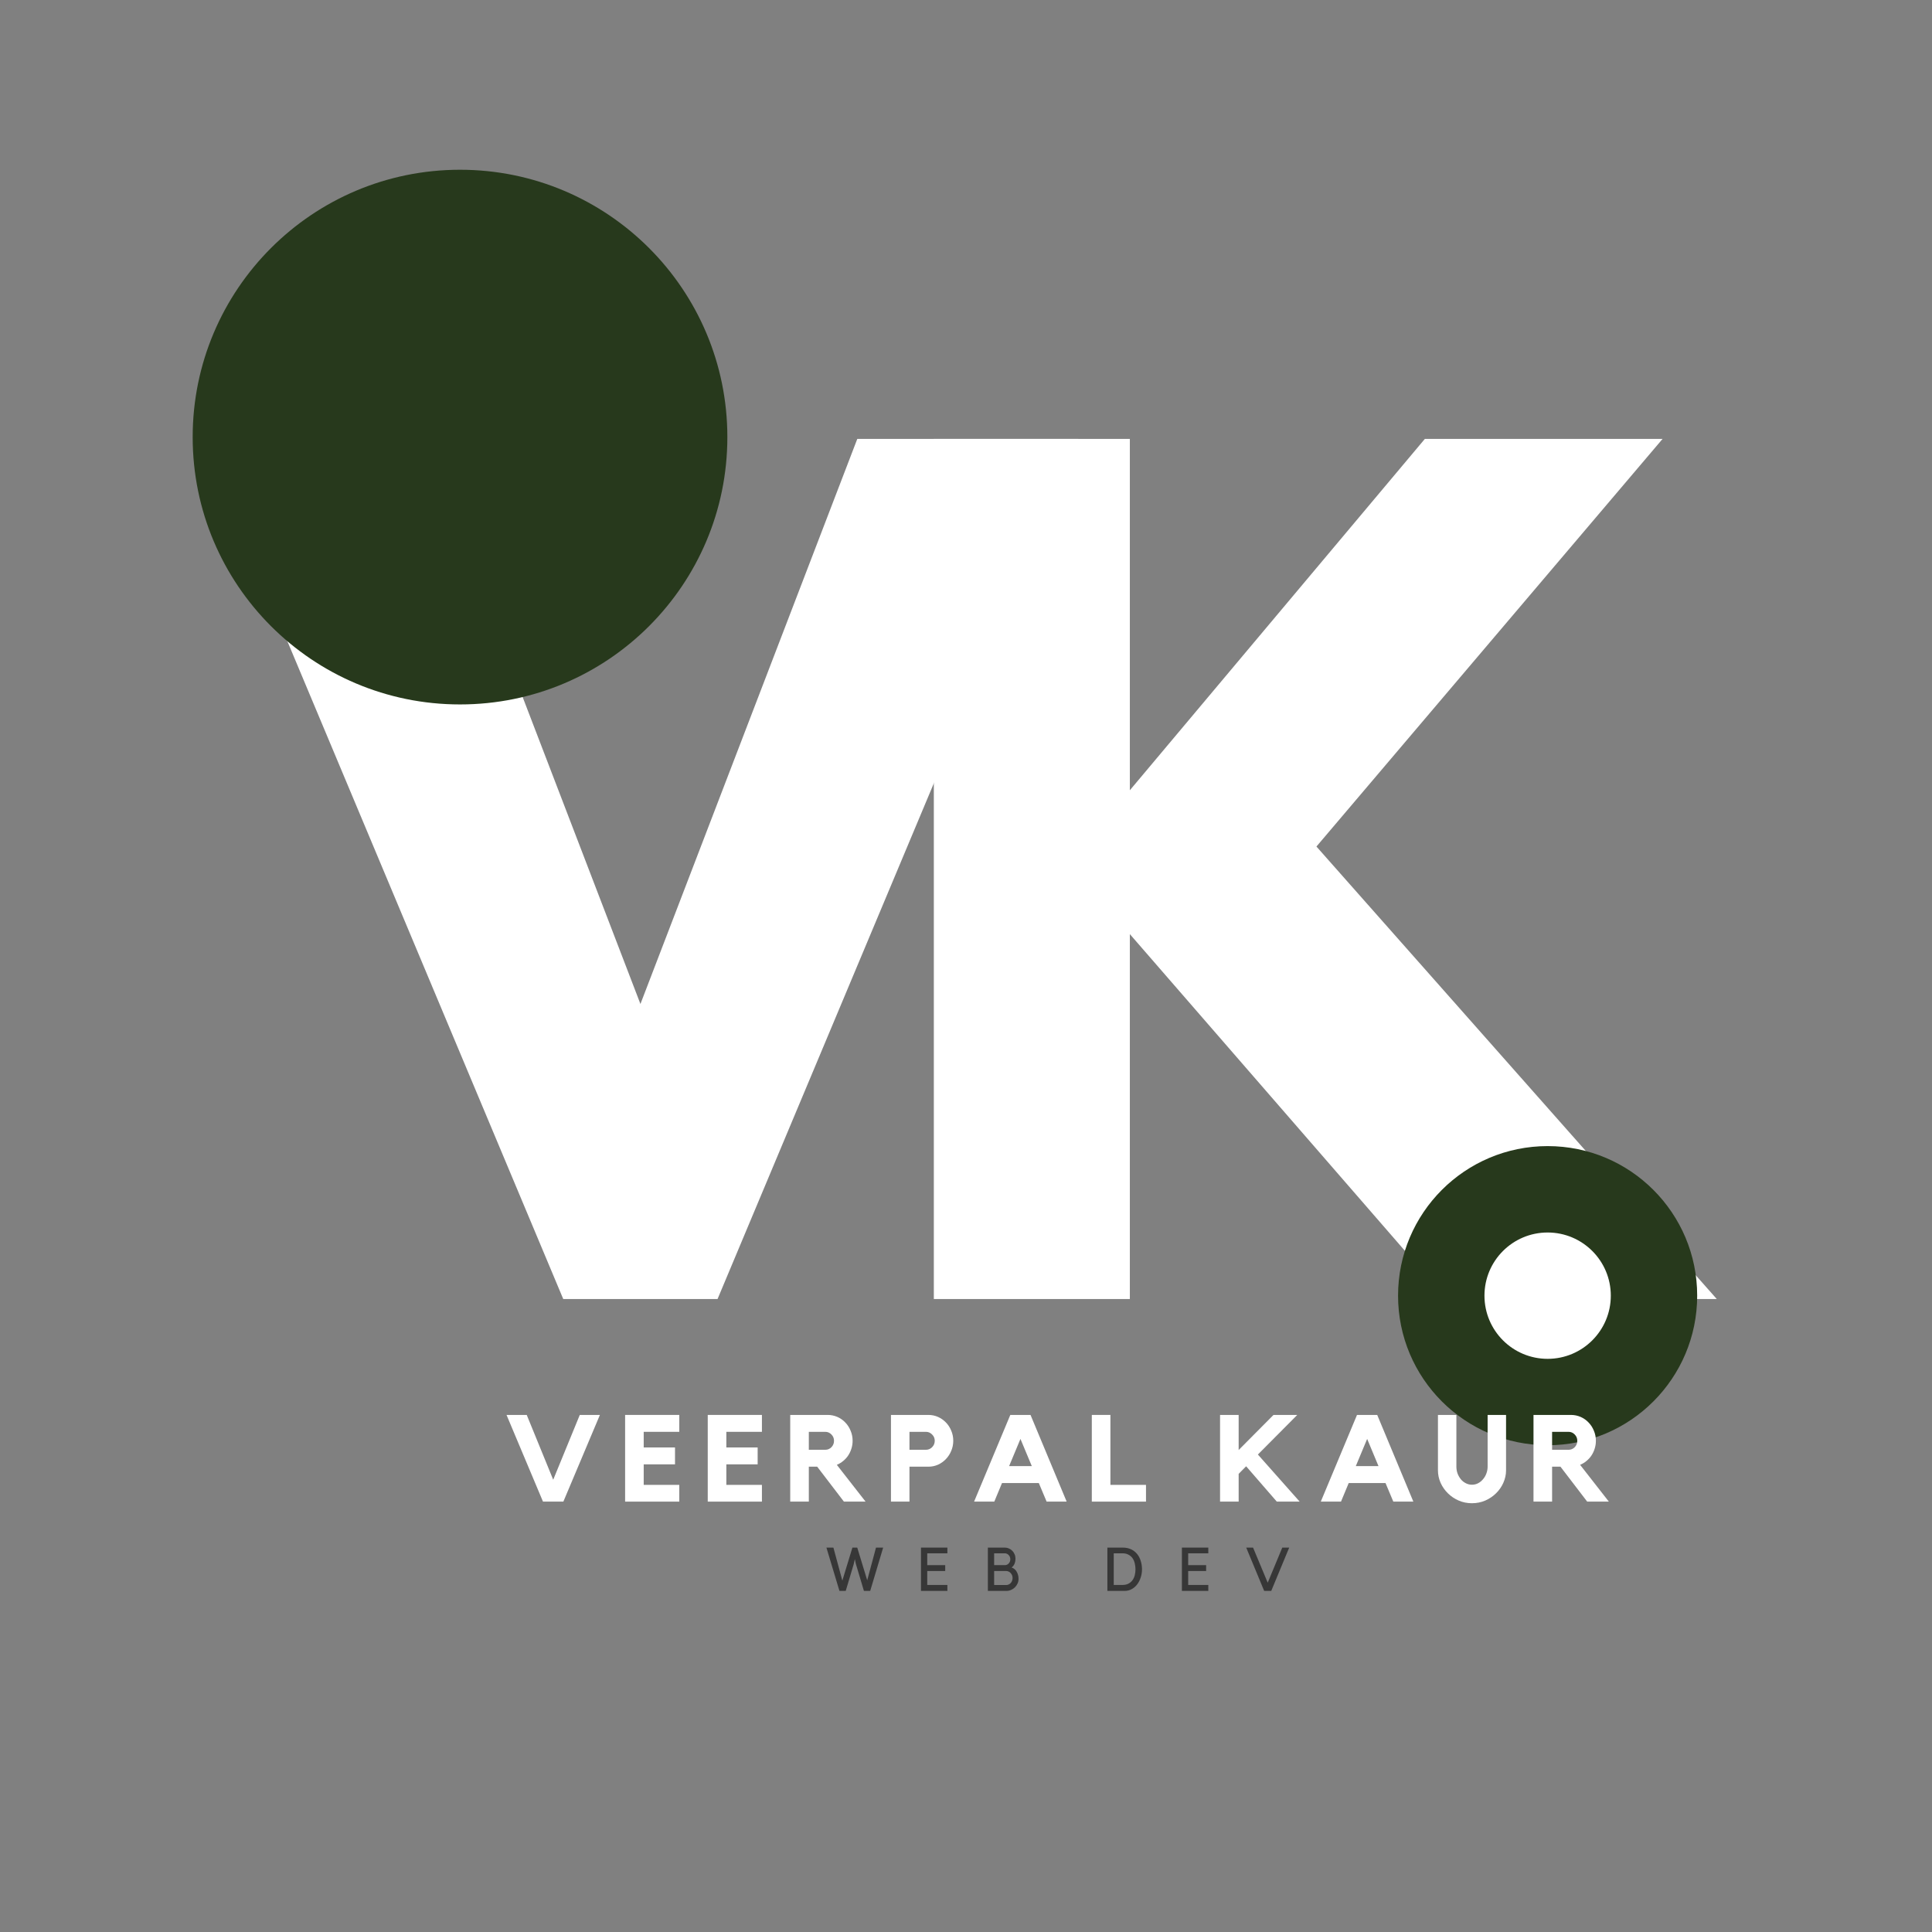 <svg xmlns="http://www.w3.org/2000/svg" xmlns:xlink="http://www.w3.org/1999/xlink" width="500" zoomAndPan="magnify" viewBox="0 0 375 375" height="500" preserveAspectRatio="xMidYMid meet" version="1.0"><rect x="0" y="0" width="375" height="375" fill="#808080" stroke="none"/><defs><g/><clipPath id="cee2455c12"><path d="M 271.363 222.457 L 329.422 222.457 L 329.422 280.52 L 271.363 280.52 Z M 271.363 222.457 " clip-rule="nonzero"/></clipPath><clipPath id="97f9387add"><path d="M 300.395 222.457 C 284.359 222.457 271.363 235.453 271.363 251.488 C 271.363 267.52 284.359 280.52 300.395 280.52 C 316.426 280.52 329.422 267.52 329.422 251.488 C 329.422 235.453 316.426 222.457 300.395 222.457 Z M 300.395 222.457 " clip-rule="nonzero"/></clipPath><clipPath id="e6197c761c"><path d="M 37.398 32.949 L 141.18 32.949 L 141.18 136.73 L 37.398 136.73 Z M 37.398 32.949 " clip-rule="nonzero"/></clipPath><clipPath id="e73b4a811b"><path d="M 89.289 32.949 C 60.633 32.949 37.398 56.184 37.398 84.84 C 37.398 113.5 60.633 136.73 89.289 136.73 C 117.949 136.73 141.18 113.5 141.18 84.84 C 141.18 56.184 117.949 32.949 89.289 32.949 Z M 89.289 32.949 " clip-rule="nonzero"/></clipPath><clipPath id="ce3e2ec564"><path d="M 288.133 239.227 L 312.656 239.227 L 312.656 263.75 L 288.133 263.75 Z M 288.133 239.227 " clip-rule="nonzero"/></clipPath><clipPath id="444d44ff83"><path d="M 300.395 239.227 C 293.621 239.227 288.133 244.715 288.133 251.488 C 288.133 258.262 293.621 263.75 300.395 263.75 C 307.164 263.75 312.656 258.262 312.656 251.488 C 312.656 244.715 307.164 239.227 300.395 239.227 Z M 300.395 239.227 " clip-rule="nonzero"/></clipPath></defs><g fill="#ffffff" fill-opacity="1"><g transform="translate(44.98, 252.139)"><g><path d="M 64.344 0 L -5.672 -166.953 L 37.234 -166.953 L 79.328 -57.266 L 121.422 -166.953 L 164.312 -166.953 L 94.297 0 Z M 64.344 0 "/></g></g></g><g fill="#ffffff" fill-opacity="1"><g transform="translate(169.115, 252.139)"><g><path d="M 164.109 0 L 111.703 0 L 50.188 -70.828 L 50.188 0 L 12.141 0 L 12.141 -166.953 L 50.188 -166.953 L 50.188 -98.75 L 107.453 -166.953 L 153.594 -166.953 L 86.406 -87.828 Z M 164.109 0 "/></g></g></g><g clip-path="url(#cee2455c12)"><g clip-path="url(#97f9387add)"><path fill="#27391c" d="M 271.363 222.457 L 329.422 222.457 L 329.422 280.52 L 271.363 280.52 Z M 271.363 222.457 " fill-opacity="1" fill-rule="nonzero"/></g></g><g clip-path="url(#e6197c761c)"><g clip-path="url(#e73b4a811b)"><path fill="#27391c" d="M 37.398 32.949 L 141.18 32.949 L 141.18 136.73 L 37.398 136.73 Z M 37.398 32.949 " fill-opacity="1" fill-rule="nonzero"/></g></g><g clip-path="url(#ce3e2ec564)"><g clip-path="url(#444d44ff83)"><path fill="#ffffff" d="M 288.133 239.227 L 312.656 239.227 L 312.656 263.75 L 288.133 263.75 Z M 288.133 239.227 " fill-opacity="1" fill-rule="nonzero"/></g></g><g fill="#ffffff" fill-opacity="1"><g transform="translate(97.816, 291.464)"><g><path d="M 14.719 -16.828 L 18.625 -16.828 L 11.531 0 L 7.578 0 L 0.5 -16.828 L 4.422 -16.828 L 9.562 -4.25 Z M 14.719 -16.828 "/></g></g></g><g fill="#ffffff" fill-opacity="1"><g transform="translate(120.192, 291.464)"><g><path d="M 1.141 -16.828 L 11.656 -16.828 L 11.656 -13.547 L 4.75 -13.547 L 4.75 -10.516 L 10.828 -10.516 L 10.828 -7.234 L 4.75 -7.234 L 4.75 -3.25 L 11.656 -3.25 L 11.656 0 L 1.141 0 Z M 1.141 -16.828 "/></g></g></g><g fill="#ffffff" fill-opacity="1"><g transform="translate(136.232, 291.464)"><g><path d="M 1.141 -16.828 L 11.656 -16.828 L 11.656 -13.547 L 4.75 -13.547 L 4.75 -10.516 L 10.828 -10.516 L 10.828 -7.234 L 4.75 -7.234 L 4.75 -3.25 L 11.656 -3.25 L 11.656 0 L 1.141 0 Z M 1.141 -16.828 "/></g></g></g><g fill="#ffffff" fill-opacity="1"><g transform="translate(152.273, 291.464)"><g><path d="M 13.219 -11.812 C 13.219 -11.281 13.141 -10.77 12.984 -10.281 C 12.836 -9.801 12.629 -9.359 12.359 -8.953 C 12.098 -8.555 11.773 -8.203 11.391 -7.891 C 11.016 -7.578 10.602 -7.328 10.156 -7.141 L 15.734 0 L 11.531 0 L 6.344 -6.781 L 4.719 -6.781 L 4.719 0 L 1.109 0 L 1.109 -16.828 L 8.375 -16.828 C 9.039 -16.828 9.672 -16.695 10.266 -16.438 C 10.859 -16.176 11.367 -15.816 11.797 -15.359 C 12.234 -14.91 12.578 -14.379 12.828 -13.766 C 13.086 -13.16 13.219 -12.508 13.219 -11.812 Z M 7.922 -10.062 C 8.379 -10.062 8.773 -10.227 9.109 -10.562 C 9.441 -10.906 9.609 -11.32 9.609 -11.812 C 9.609 -12.289 9.441 -12.695 9.109 -13.031 C 8.773 -13.375 8.379 -13.547 7.922 -13.547 L 4.719 -13.547 L 4.719 -10.062 Z M 7.922 -10.062 "/></g></g></g><g fill="#ffffff" fill-opacity="1"><g transform="translate(171.825, 291.464)"><g><path d="M 8.375 -16.828 C 9.039 -16.828 9.664 -16.695 10.25 -16.438 C 10.832 -16.176 11.344 -15.816 11.781 -15.359 C 12.219 -14.91 12.562 -14.379 12.812 -13.766 C 13.07 -13.16 13.203 -12.508 13.203 -11.812 C 13.203 -11.125 13.07 -10.473 12.812 -9.859 C 12.562 -9.254 12.219 -8.723 11.781 -8.266 C 11.344 -7.805 10.832 -7.441 10.25 -7.172 C 9.664 -6.91 9.039 -6.781 8.375 -6.781 L 4.703 -6.781 L 4.703 0 L 1.109 0 L 1.109 -16.828 Z M 7.906 -10.062 C 8.363 -10.062 8.758 -10.227 9.094 -10.562 C 9.438 -10.906 9.609 -11.32 9.609 -11.812 C 9.609 -12.289 9.438 -12.695 9.094 -13.031 C 8.758 -13.375 8.363 -13.547 7.906 -13.547 L 4.703 -13.547 L 4.703 -10.062 Z M 7.906 -10.062 "/></g></g></g><g fill="#ffffff" fill-opacity="1"><g transform="translate(188.554, 291.464)"><g><path d="M 11.469 -16.828 L 18.484 0 L 14.594 0 L 13.078 -3.609 L 5.938 -3.609 L 4.438 0 L 0.516 0 L 7.547 -16.828 Z M 11.719 -6.891 L 9.516 -12.172 L 7.312 -6.891 Z M 11.719 -6.891 "/></g></g></g><g fill="#ffffff" fill-opacity="1"><g transform="translate(210.811, 291.464)"><g><path d="M 4.719 -3.25 L 11.625 -3.25 L 11.625 0 L 1.109 0 L 1.109 -16.828 L 4.719 -16.828 Z M 4.719 -3.25 "/></g></g></g><g fill="#ffffff" fill-opacity="1"><g transform="translate(225.926, 291.464)"><g/></g></g><g fill="#ffffff" fill-opacity="1"><g transform="translate(235.703, 291.464)"><g><path d="M 8.453 -9.141 L 16.562 0 L 12.125 0 L 6.172 -6.859 L 4.719 -5.391 L 4.719 0 L 1.109 0 L 1.109 -16.828 L 4.719 -16.828 L 4.719 -10.016 L 11.484 -16.828 L 16.094 -16.828 Z M 8.453 -9.141 "/></g></g></g><g fill="#ffffff" fill-opacity="1"><g transform="translate(255.848, 291.464)"><g><path d="M 11.469 -16.828 L 18.484 0 L 14.594 0 L 13.078 -3.609 L 5.938 -3.609 L 4.438 0 L 0.516 0 L 7.547 -16.828 Z M 11.719 -6.891 L 9.516 -12.172 L 7.312 -6.891 Z M 11.719 -6.891 "/></g></g></g><g fill="#ffffff" fill-opacity="1"><g transform="translate(278.105, 291.464)"><g><path d="M 10.641 -16.828 L 14.219 -16.828 L 14.219 -6.078 C 14.219 -5.234 14.039 -4.422 13.688 -3.641 C 13.344 -2.867 12.867 -2.191 12.266 -1.609 C 11.672 -1.023 10.973 -0.555 10.172 -0.203 C 9.367 0.141 8.508 0.312 7.594 0.312 C 6.688 0.312 5.832 0.141 5.031 -0.203 C 4.227 -0.555 3.531 -1.023 2.938 -1.609 C 2.344 -2.191 1.867 -2.867 1.516 -3.641 C 1.172 -4.422 1 -5.234 1 -6.078 L 1 -16.828 L 4.578 -16.828 L 4.578 -6.781 C 4.578 -6.312 4.656 -5.863 4.812 -5.438 C 4.977 -5.02 5.191 -4.648 5.453 -4.328 C 5.723 -4.004 6.047 -3.75 6.422 -3.562 C 6.797 -3.375 7.188 -3.281 7.594 -3.281 C 8.02 -3.281 8.414 -3.375 8.781 -3.562 C 9.145 -3.75 9.461 -4.004 9.734 -4.328 C 10.016 -4.648 10.234 -5.02 10.391 -5.438 C 10.555 -5.863 10.641 -6.312 10.641 -6.781 Z M 10.641 -16.828 "/></g></g></g><g fill="#ffffff" fill-opacity="1"><g transform="translate(296.542, 291.464)"><g><path d="M 13.219 -11.812 C 13.219 -11.281 13.141 -10.77 12.984 -10.281 C 12.836 -9.801 12.629 -9.359 12.359 -8.953 C 12.098 -8.555 11.773 -8.203 11.391 -7.891 C 11.016 -7.578 10.602 -7.328 10.156 -7.141 L 15.734 0 L 11.531 0 L 6.344 -6.781 L 4.719 -6.781 L 4.719 0 L 1.109 0 L 1.109 -16.828 L 8.375 -16.828 C 9.039 -16.828 9.672 -16.695 10.266 -16.438 C 10.859 -16.176 11.367 -15.816 11.797 -15.359 C 12.234 -14.91 12.578 -14.379 12.828 -13.766 C 13.086 -13.16 13.219 -12.508 13.219 -11.812 Z M 7.922 -10.062 C 8.379 -10.062 8.773 -10.227 9.109 -10.562 C 9.441 -10.906 9.609 -11.32 9.609 -11.812 C 9.609 -12.289 9.441 -12.695 9.109 -13.031 C 8.773 -13.375 8.379 -13.547 7.922 -13.547 L 4.719 -13.547 L 4.719 -10.062 Z M 7.922 -10.062 "/></g></g></g><g fill="#373737" fill-opacity="1"><g transform="translate(160.265, 308.794)"><g><path d="M 9.766 -8.406 L 11.156 -8.406 L 8.641 0 L 7.422 0 L 5.859 -5.234 L 5.656 -6.172 L 5.438 -5.188 L 3.891 0 L 2.672 0 L 0.141 -8.406 L 1.5 -8.406 L 3.234 -2 L 5.188 -8.406 L 6.125 -8.406 L 8.062 -2.062 Z M 9.766 -8.406 "/></g></g></g><g fill="#373737" fill-opacity="1"><g transform="translate(178.089, 308.794)"><g><path d="M 5.797 -8.406 L 5.797 -7.297 L 1.891 -7.297 L 1.891 -5 L 5.375 -5 L 5.375 -3.859 L 1.891 -3.859 L 1.891 -1.156 L 5.797 -1.156 L 5.797 0 L 0.672 0 L 0.672 -8.406 Z M 5.797 -8.406 "/></g></g></g><g fill="#373737" fill-opacity="1"><g transform="translate(191.071, 308.794)"><g><path d="M 6.625 -2.344 C 6.625 -2.02 6.562 -1.719 6.438 -1.438 C 6.312 -1.156 6.141 -0.906 5.922 -0.688 C 5.711 -0.477 5.461 -0.312 5.172 -0.188 C 4.891 -0.062 4.582 0 4.25 0 L 0.672 0 L 0.672 -8.406 L 3.953 -8.406 C 4.234 -8.406 4.5 -8.348 4.75 -8.234 C 5.008 -8.129 5.234 -7.977 5.422 -7.781 C 5.609 -7.594 5.754 -7.367 5.859 -7.109 C 5.973 -6.859 6.031 -6.586 6.031 -6.297 C 6.031 -5.93 5.973 -5.598 5.859 -5.297 C 5.742 -5.004 5.551 -4.754 5.281 -4.547 C 5.727 -4.391 6.062 -4.109 6.281 -3.703 C 6.508 -3.305 6.625 -2.852 6.625 -2.344 Z M 1.891 -5 C 2.211 -5 2.508 -5 2.781 -5 L 3.969 -5 C 4.258 -5 4.508 -5.109 4.719 -5.328 C 4.926 -5.555 5.031 -5.828 5.031 -6.141 C 5.031 -6.461 4.926 -6.734 4.719 -6.953 C 4.508 -7.18 4.258 -7.297 3.969 -7.297 L 1.891 -7.297 Z M 1.891 -1.156 C 1.953 -1.145 2.078 -1.141 2.266 -1.141 L 4.25 -1.141 C 4.414 -1.141 4.57 -1.176 4.719 -1.25 C 4.875 -1.32 5.004 -1.414 5.109 -1.531 C 5.223 -1.656 5.312 -1.801 5.375 -1.969 C 5.438 -2.133 5.469 -2.312 5.469 -2.5 C 5.469 -2.688 5.438 -2.859 5.375 -3.016 C 5.312 -3.18 5.223 -3.328 5.109 -3.453 C 5.004 -3.578 4.875 -3.676 4.719 -3.75 C 4.57 -3.82 4.414 -3.859 4.25 -3.859 L 1.891 -3.859 Z M 1.891 -1.156 "/></g></g></g><g fill="#373737" fill-opacity="1"><g transform="translate(204.658, 308.794)"><g/></g></g><g fill="#373737" fill-opacity="1"><g transform="translate(214.223, 308.794)"><g><path d="M 0.719 0 L 0.719 -8.406 L 3.703 -8.406 C 4.305 -8.406 4.844 -8.297 5.312 -8.078 C 5.781 -7.859 6.172 -7.555 6.484 -7.172 C 6.797 -6.797 7.031 -6.348 7.188 -5.828 C 7.352 -5.316 7.438 -4.773 7.438 -4.203 C 7.438 -3.617 7.348 -3.07 7.172 -2.562 C 7.004 -2.051 6.77 -1.602 6.469 -1.219 C 6.176 -0.844 5.82 -0.547 5.406 -0.328 C 5 -0.109 4.555 0 4.078 0 Z M 3.656 -1.156 C 4.102 -1.156 4.484 -1.238 4.797 -1.406 C 5.117 -1.57 5.379 -1.789 5.578 -2.062 C 5.785 -2.344 5.938 -2.664 6.031 -3.031 C 6.125 -3.406 6.172 -3.797 6.172 -4.203 C 6.172 -4.598 6.125 -4.984 6.031 -5.359 C 5.938 -5.742 5.789 -6.078 5.594 -6.359 C 5.395 -6.641 5.133 -6.863 4.812 -7.031 C 4.488 -7.207 4.102 -7.297 3.656 -7.297 L 1.953 -7.297 L 1.953 -1.156 Z M 3.656 -1.156 "/></g></g></g><g fill="#373737" fill-opacity="1"><g transform="translate(228.735, 308.794)"><g><path d="M 5.797 -8.406 L 5.797 -7.297 L 1.891 -7.297 L 1.891 -5 L 5.375 -5 L 5.375 -3.859 L 1.891 -3.859 L 1.891 -1.156 L 5.797 -1.156 L 5.797 0 L 0.672 0 L 0.672 -8.406 Z M 5.797 -8.406 "/></g></g></g><g fill="#373737" fill-opacity="1"><g transform="translate(241.718, 308.794)"><g><path d="M 3.656 0 L 0.172 -8.406 L 1.5 -8.406 L 4.344 -1.594 L 7.172 -8.406 L 8.516 -8.406 L 5.031 0 Z M 3.656 0 "/></g></g></g></svg>